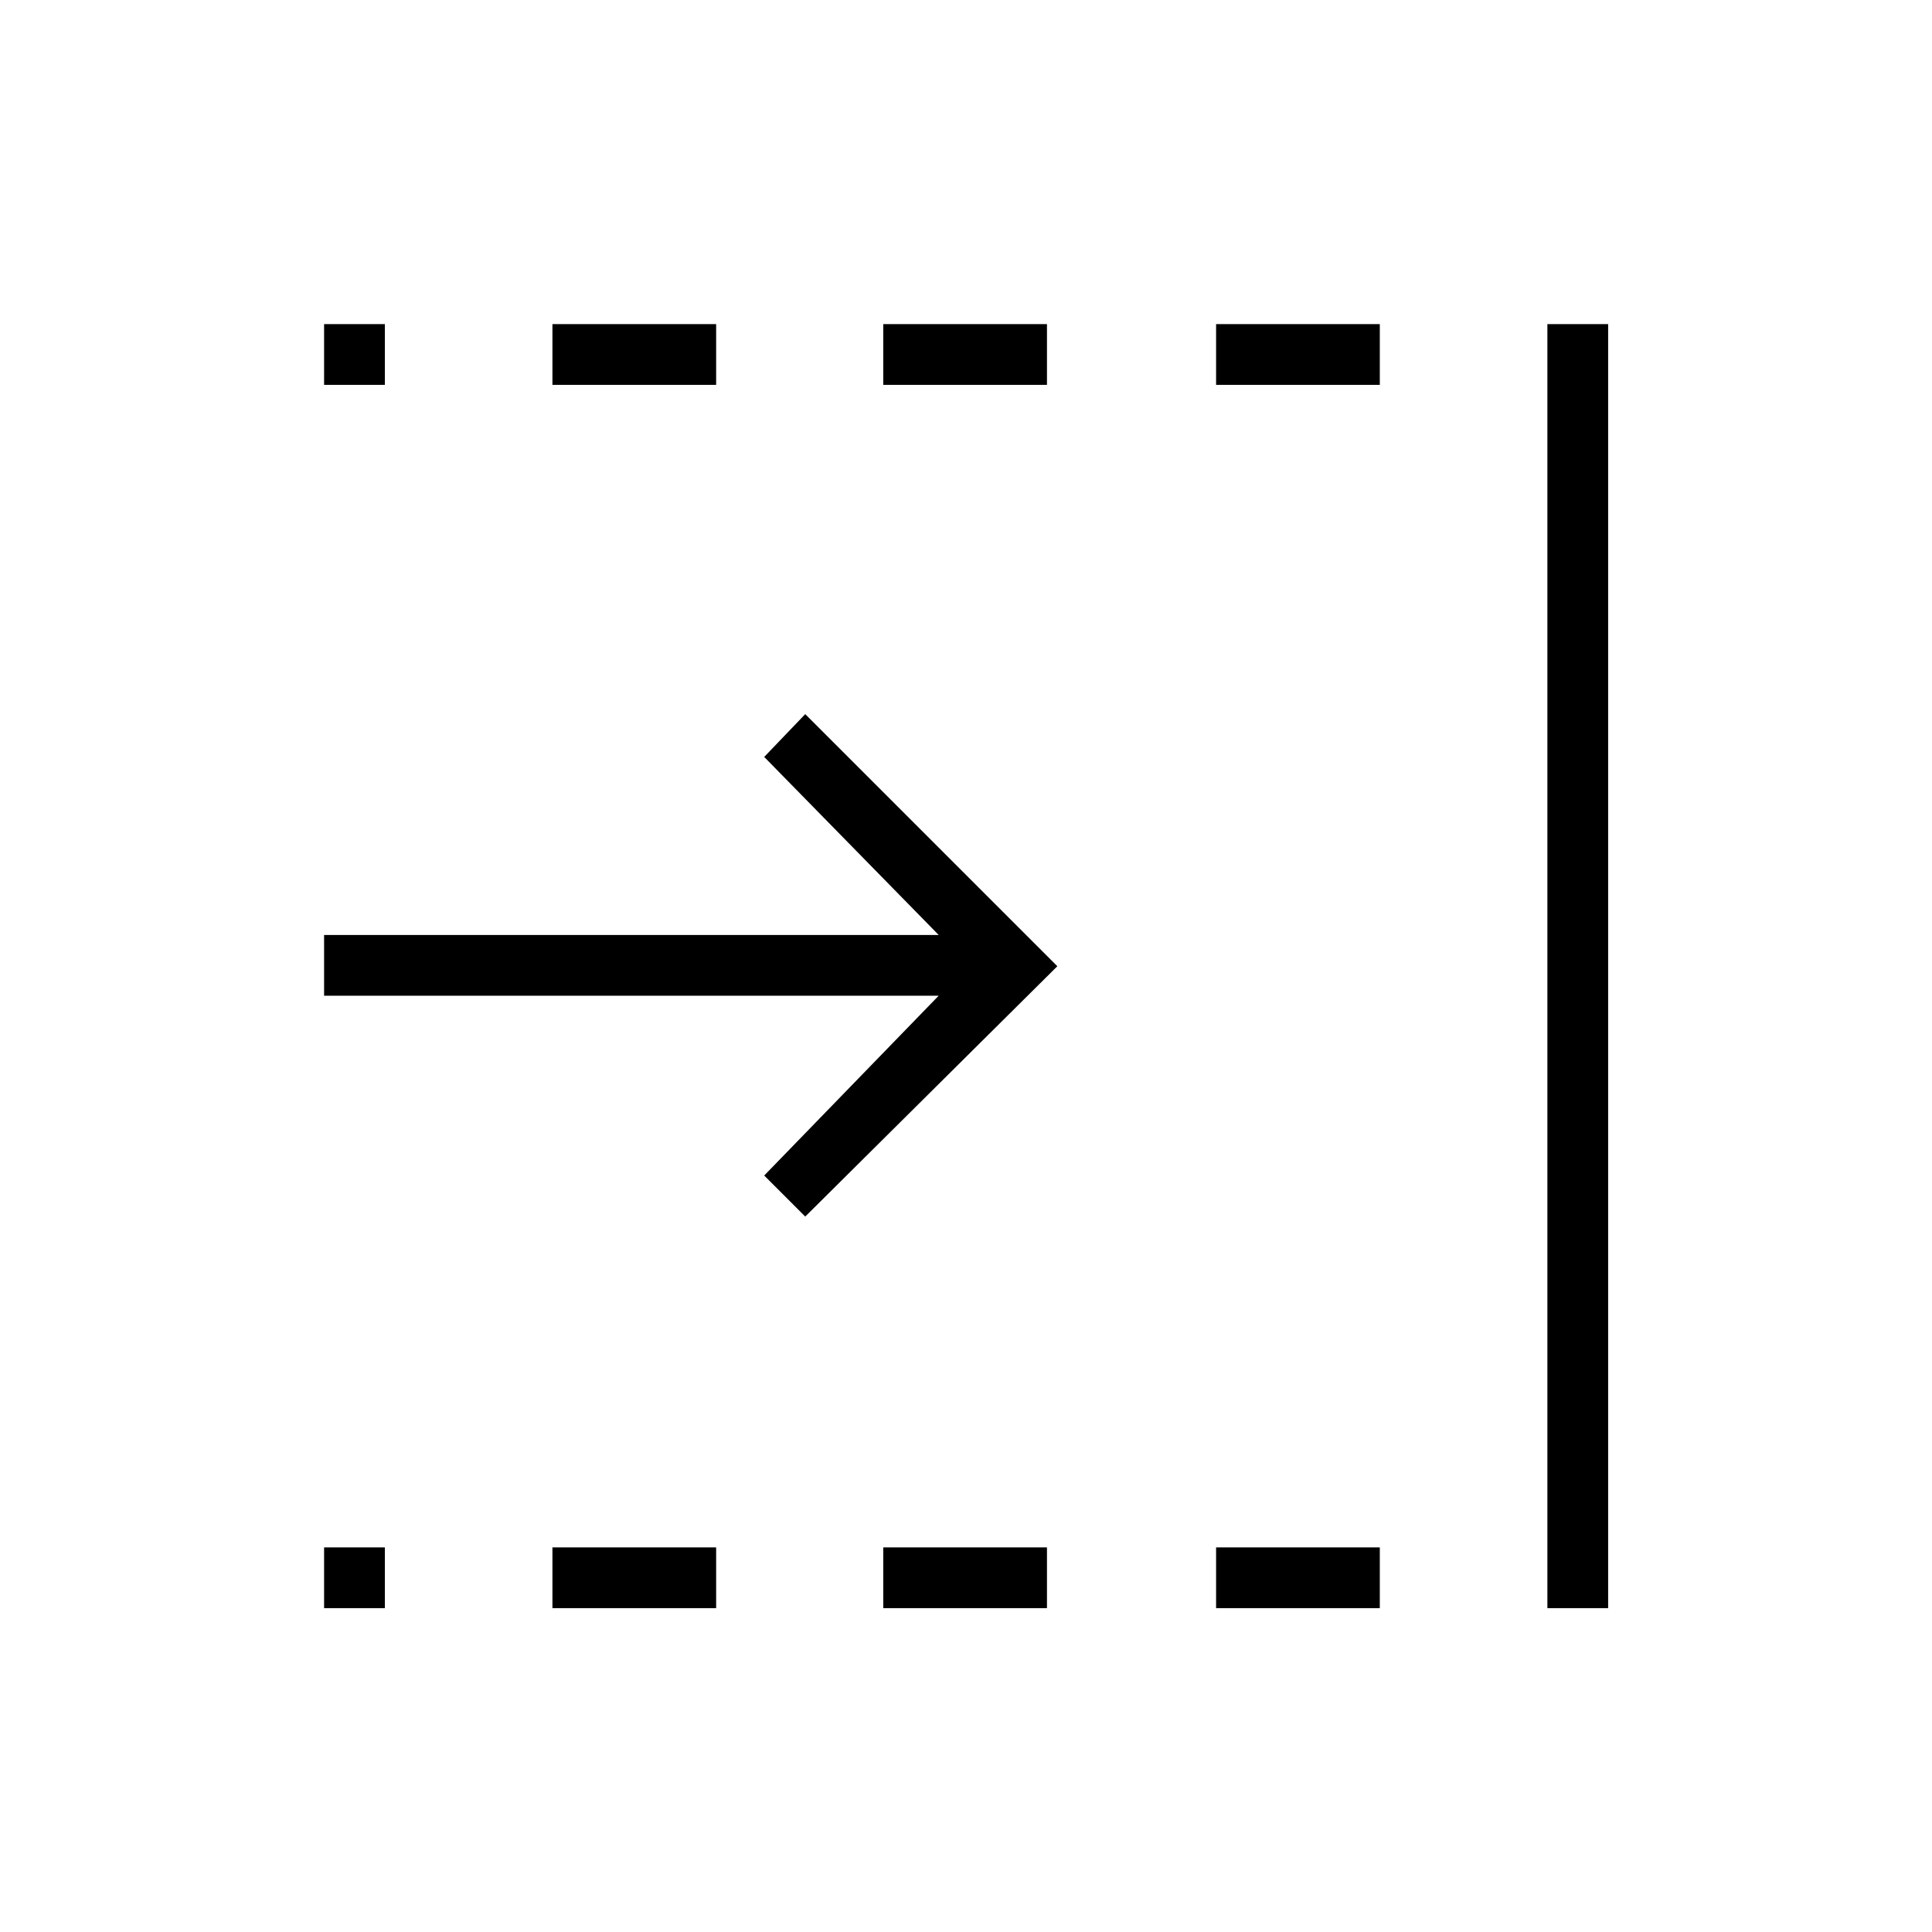 <svg xmlns="http://www.w3.org/2000/svg" height="48" viewBox="0 96 960 960" width="48"><path d="m400.115 700.5-20.384-20.385 86.692-89.346H161.038v-30.192h305.385l-86.692-88.462 20.384-21.269 125.27 125.269L400.115 700.5Zm368.77 194.577V257.038h30.192v638.039h-30.192ZM604.269 287.231v-30.193h81.346v30.193h-81.346Zm0 607.846v-30.192h81.346v30.192h-81.346ZM438.885 287.231v-30.193h81.346v30.193h-81.346Zm0 607.846v-30.192h81.346v30.192h-81.346ZM274.5 287.231v-30.193h81.346v30.193H274.5Zm0 607.846v-30.192h81.346v30.192H274.5ZM161.038 287.231v-30.193h30.193v30.193h-30.193Zm0 607.846v-30.192h30.193v30.192h-30.193Z"/></svg>